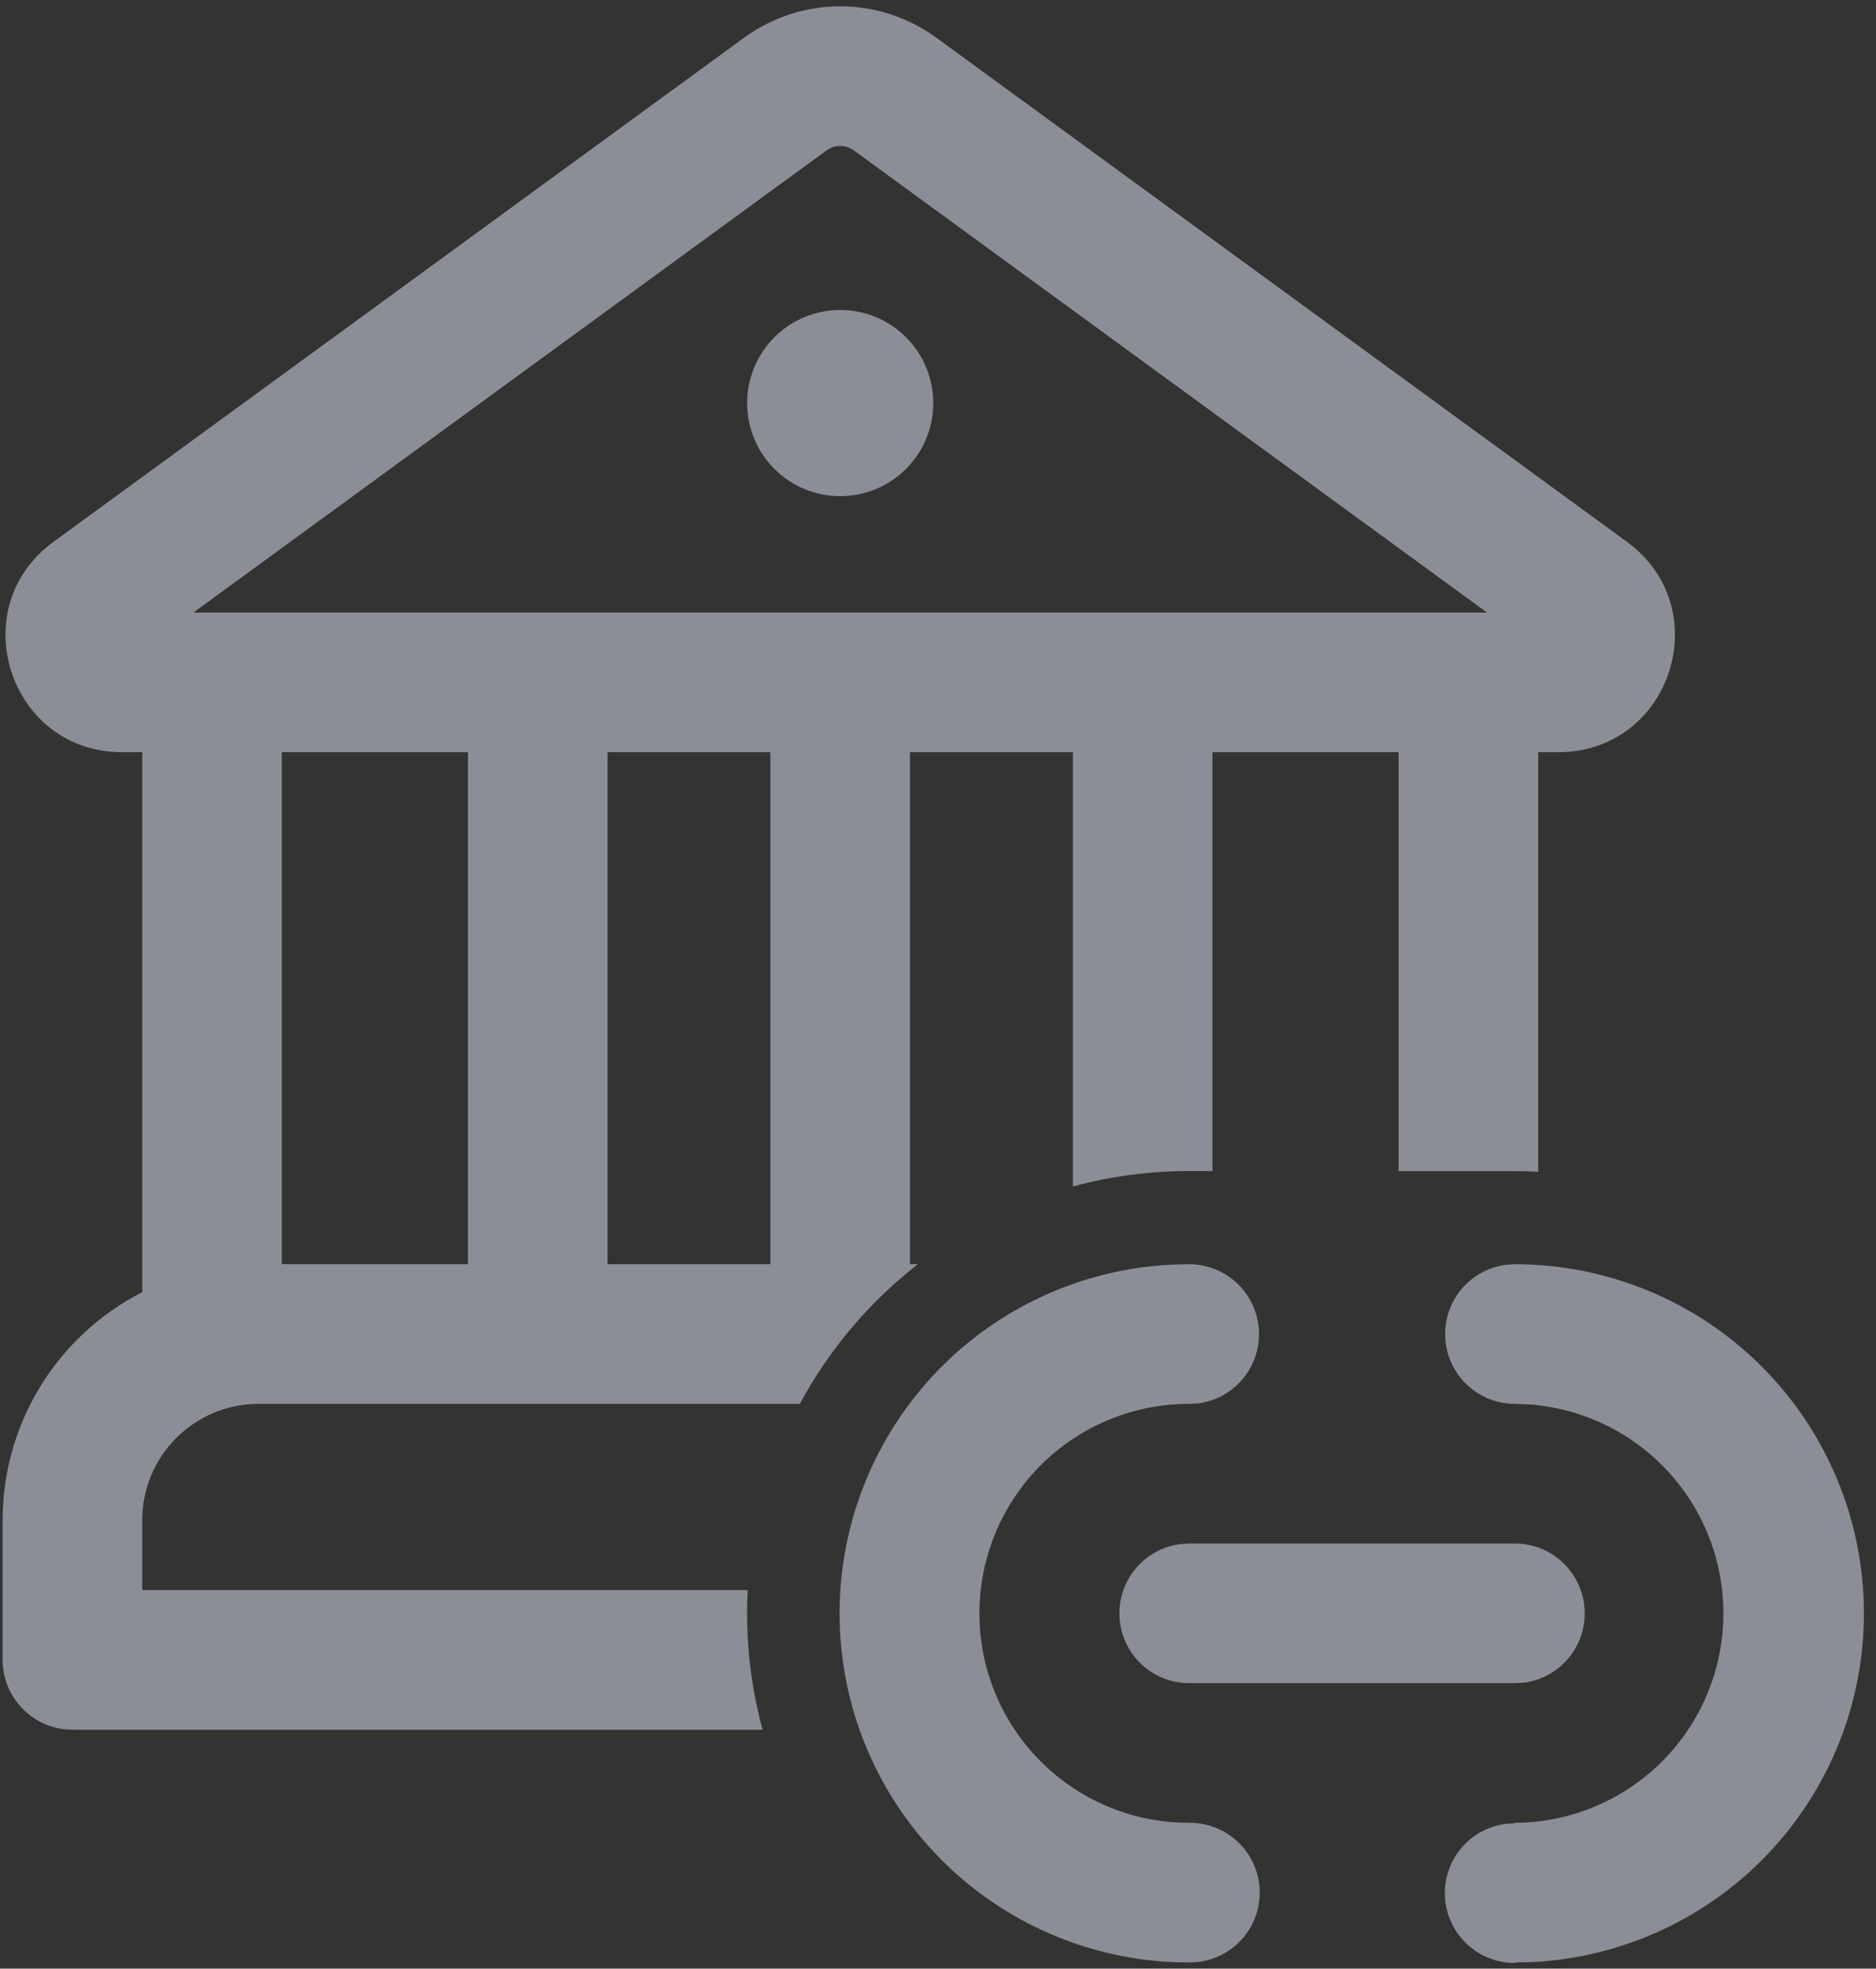 <svg width="102" height="107" viewBox="0 0 102 107" fill="none" xmlns="http://www.w3.org/2000/svg">
<rect x="0" y="0" width="102" height="107" fill="#333333" stroke="none"/>
<path d="M50.743 21.908C50.743 23.25 50.21 24.537 49.261 25.486C48.312 26.435 47.025 26.968 45.683 26.968C44.341 26.968 43.054 26.435 42.105 25.486C41.156 24.537 40.623 23.25 40.623 21.908C40.623 20.566 41.156 19.279 42.105 18.33C43.054 17.381 44.341 16.848 45.683 16.848C47.025 16.848 48.312 17.381 49.261 18.33C50.21 19.279 50.743 20.566 50.743 21.908ZM50.905 2.047C49.389 0.94 47.56 0.344 45.683 0.344C43.806 0.344 41.977 0.94 40.461 2.047L2.91 29.447C-2.038 33.055 0.517 40.883 6.635 40.883H7.733V70.231C5.448 71.397 3.53 73.172 2.19 75.36C0.851 77.547 0.142 80.063 0.143 82.628V90.218C0.143 92.308 1.843 94.013 3.938 94.013H41.463C40.791 91.542 40.517 88.98 40.653 86.423H7.733V82.628C7.733 79.132 10.566 76.303 14.058 76.303H43.487C45.076 73.356 47.261 70.771 49.903 68.713H49.478V40.883H58.333V64.488C60.395 63.928 62.522 63.646 64.658 63.648H65.923V40.883H76.043V63.653H82.368C82.793 63.653 83.213 63.663 83.633 63.688V40.883H84.731C90.853 40.883 93.404 33.06 88.455 29.447L50.905 2.047ZM44.934 8.175C45.151 8.017 45.412 7.931 45.68 7.931C45.949 7.931 46.21 8.017 46.426 8.175L80.85 33.293H10.516L44.939 8.175H44.934ZM41.888 40.883V68.713H33.033V40.883H41.888ZM15.323 68.713V40.883H25.443V68.713H15.323ZM101.343 87.688C101.343 82.656 99.344 77.829 95.785 74.271C92.227 70.712 87.4 68.713 82.368 68.713L81.852 68.748C80.899 68.879 80.032 69.367 79.425 70.113C78.818 70.859 78.517 71.807 78.583 72.767C78.648 73.726 79.076 74.625 79.778 75.281C80.481 75.938 81.406 76.303 82.368 76.303L83.147 76.333C86.082 76.548 88.821 77.891 90.788 80.081C92.754 82.27 93.797 85.136 93.696 88.078C93.595 91.02 92.359 93.808 90.247 95.858C88.135 97.908 85.311 99.06 82.368 99.073L82.353 99.098L81.837 99.134C80.881 99.265 80.012 99.755 79.404 100.504C78.797 101.253 78.498 102.206 78.568 103.167C78.637 104.129 79.07 105.028 79.779 105.682C80.488 106.336 81.419 106.696 82.383 106.688V106.663L83.395 106.638C88.243 106.375 92.806 104.264 96.144 100.739C99.483 97.214 101.343 92.543 101.343 87.688ZM68.453 72.508C68.453 71.501 68.053 70.536 67.341 69.825C66.629 69.113 65.664 68.713 64.658 68.713L63.646 68.738C58.702 68.994 54.053 71.171 50.693 74.806C47.332 78.441 45.524 83.246 45.656 88.194C45.788 93.143 47.849 97.844 51.399 101.295C54.949 104.745 59.707 106.672 64.658 106.663L65.174 106.633C66.135 106.511 67.012 106.026 67.627 105.278C68.243 104.53 68.549 103.576 68.483 102.609C68.417 101.643 67.984 100.739 67.273 100.081C66.562 99.424 65.626 99.063 64.658 99.073L63.879 99.048C60.929 98.851 58.172 97.515 56.191 95.322C54.209 93.13 53.157 90.252 53.258 87.298C53.36 84.344 54.606 81.546 56.733 79.494C58.86 77.442 61.702 76.298 64.658 76.303L65.174 76.273C66.083 76.148 66.917 75.698 67.519 75.005C68.122 74.313 68.454 73.426 68.453 72.508ZM86.163 87.688C86.163 86.682 85.763 85.716 85.051 85.005C84.34 84.293 83.374 83.893 82.368 83.893H64.658L64.142 83.928C63.189 84.059 62.322 84.547 61.715 85.293C61.108 86.039 60.807 86.987 60.873 87.947C60.938 88.906 61.365 89.805 62.068 90.461C62.771 91.118 63.696 91.483 64.658 91.483H82.368L82.884 91.453C83.793 91.328 84.627 90.878 85.23 90.185C85.832 89.493 86.164 88.606 86.163 87.688Z" fill="#E7EAFC" fill-opacity="0.5"/>
</svg>
